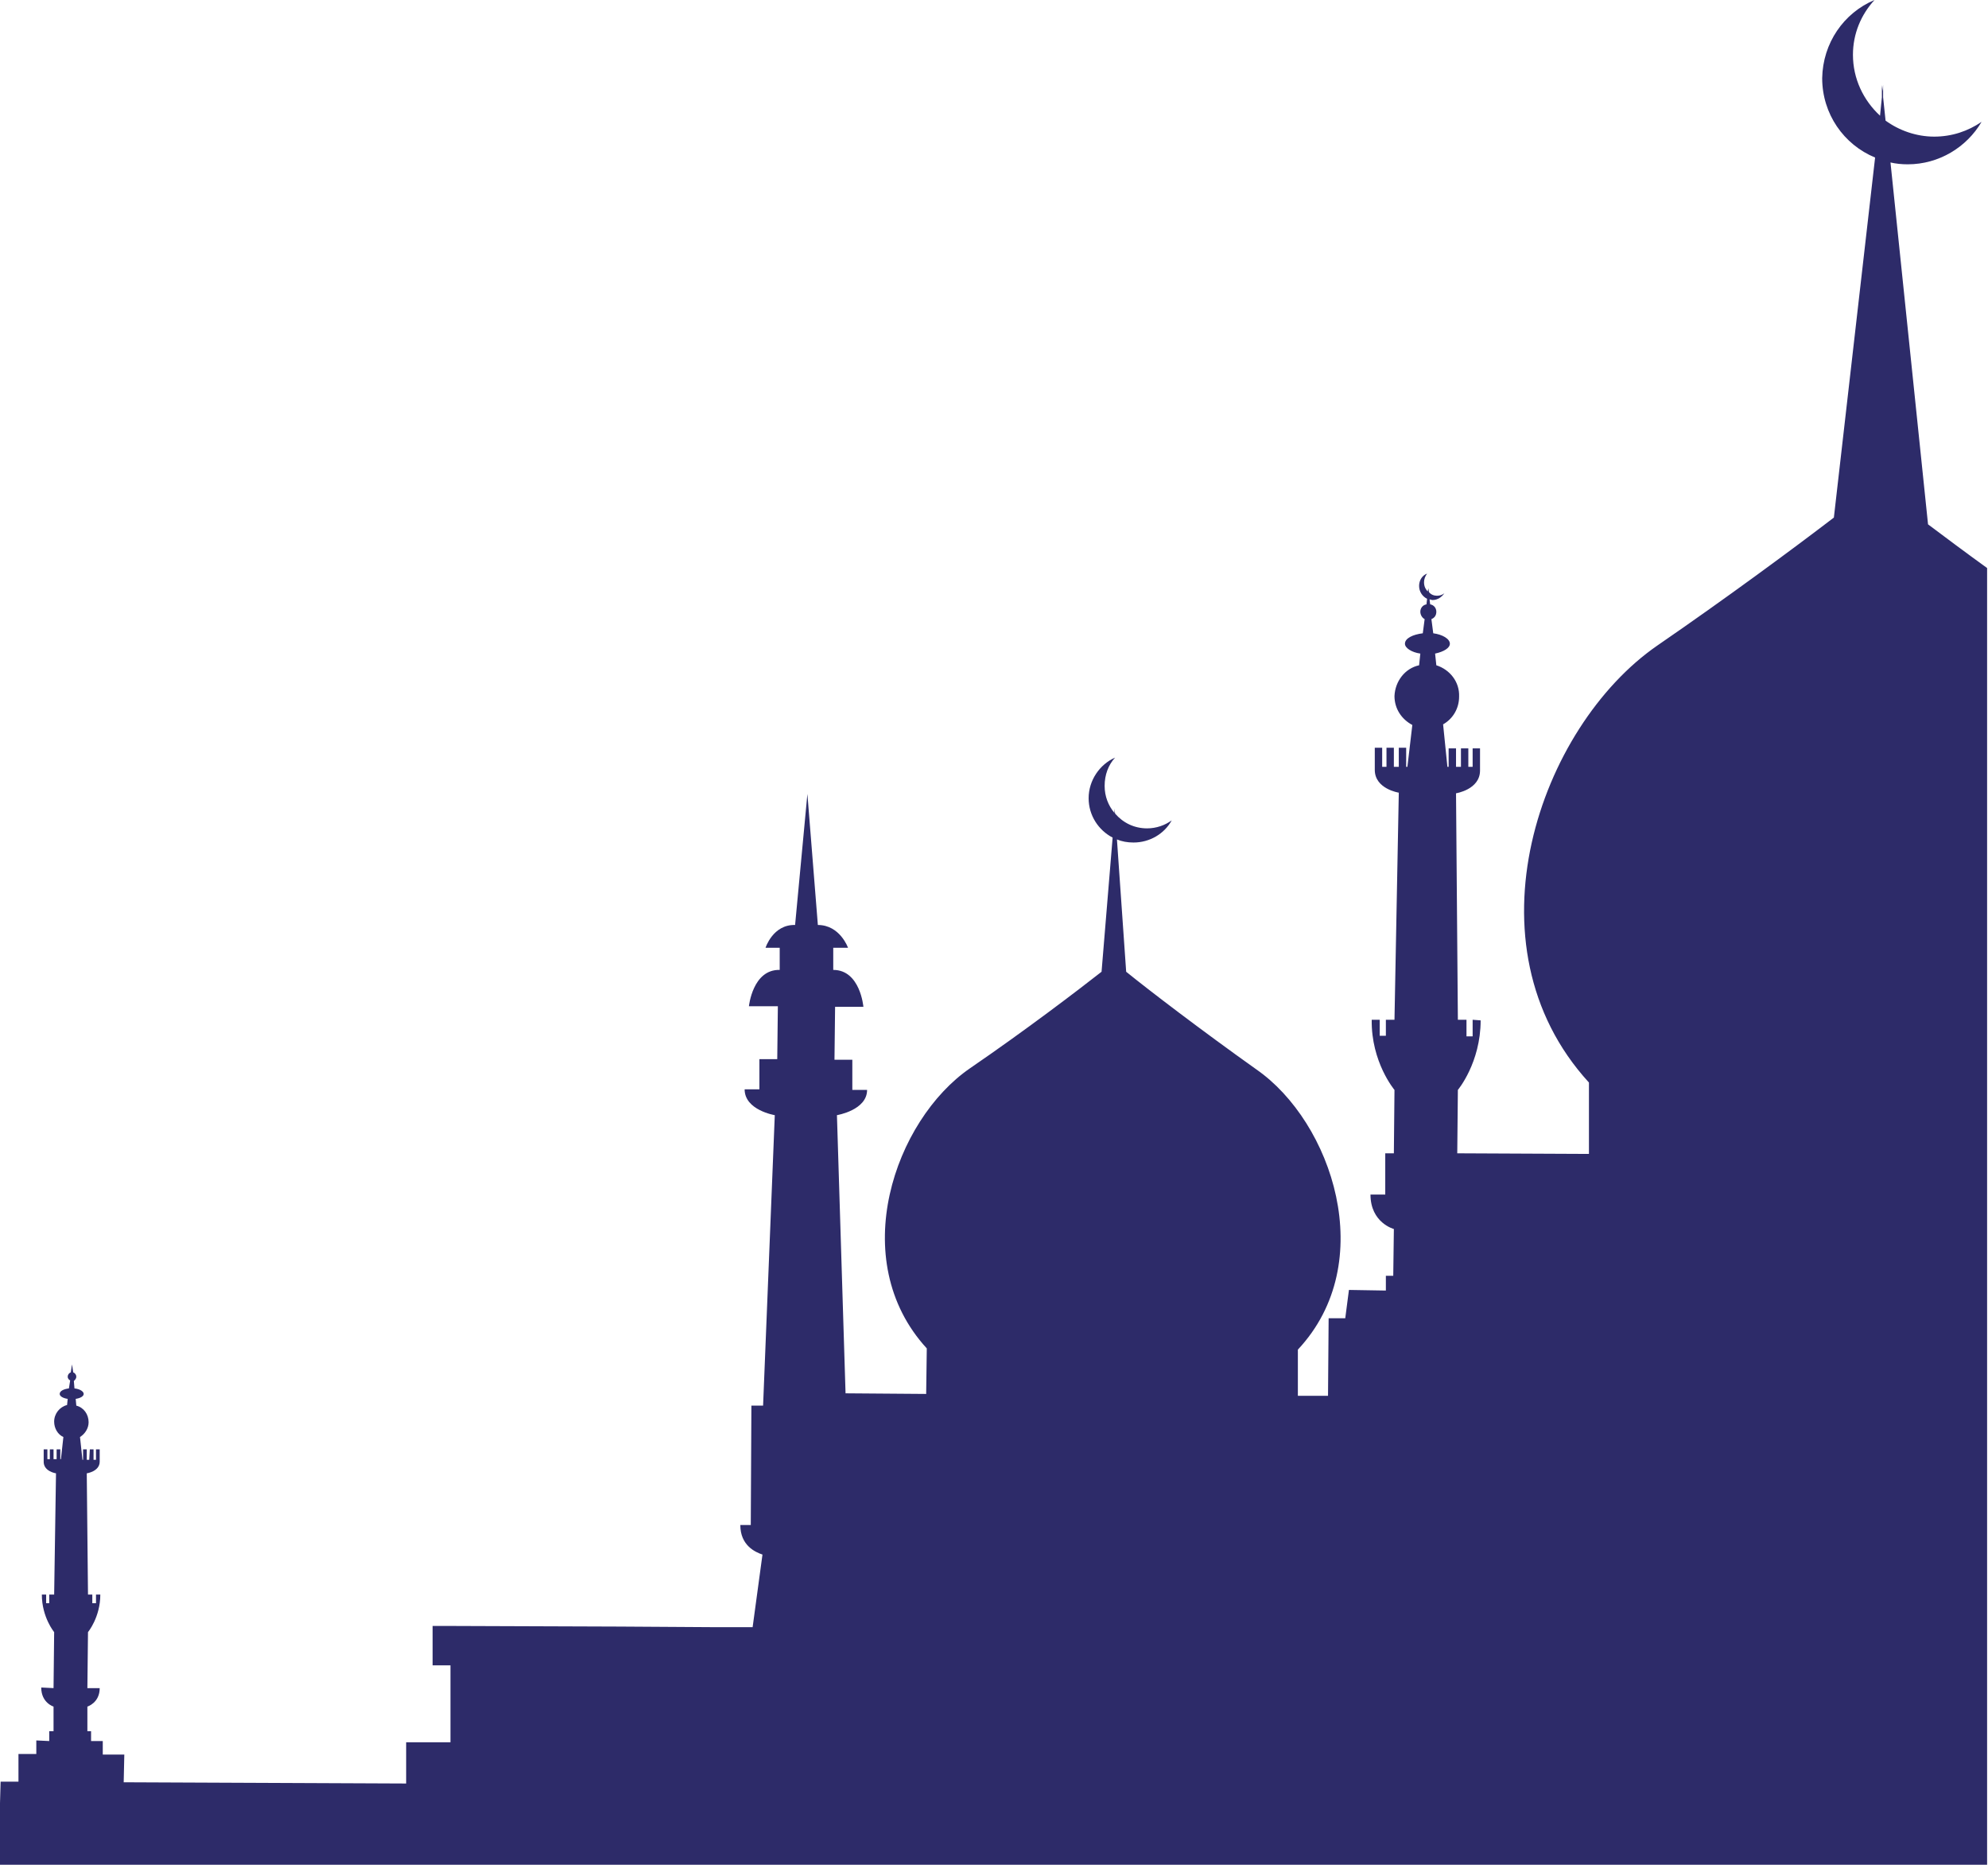 <svg width="223" height="210" viewBox="0 0 223 210" fill="none" xmlns="http://www.w3.org/2000/svg">
<path d="M216.273 58.814L212.062 18.224C212.66 18.362 213.305 18.431 213.995 18.431C217.516 18.431 220.622 16.498 222.279 13.668C220.76 14.704 218.965 15.325 216.963 15.325C214.961 15.325 213.029 14.634 211.51 13.53L211.234 10.907V9.526L211.165 10.216L211.096 9.526V10.907L210.889 12.978C209.025 11.252 207.851 8.836 207.851 6.144C207.851 3.797 208.749 1.657 210.267 0C206.816 1.45 204.469 4.832 204.4 8.767C204.4 12.771 206.816 16.222 210.336 17.672L205.711 58.055C201.017 61.644 193.631 67.098 185.9 72.413C172.715 81.525 164.086 105.962 178.237 121.425V129.432L163.465 129.363L163.534 122.253C163.534 122.253 166.088 119.216 166.088 114.453L165.19 114.384V116.248H164.5V114.384H163.534L163.327 88.981C163.327 88.981 166.019 88.566 166.019 86.426V86.288V83.941H165.19V86.012H164.707V83.941H163.879V86.012H163.327V83.941H162.498V86.012H162.36L161.877 81.249C162.981 80.628 163.672 79.454 163.672 78.143C163.741 76.486 162.636 75.105 161.118 74.622L160.979 73.311C161.946 73.103 162.636 72.689 162.636 72.206C162.636 71.654 161.808 71.171 160.772 71.033L160.565 69.445C160.91 69.307 161.118 69.031 161.118 68.617C161.118 68.202 160.841 67.857 160.427 67.788L160.358 67.236C160.496 67.236 160.565 67.305 160.703 67.305C161.256 67.305 161.739 66.96 162.015 66.546C161.785 66.73 161.509 66.822 161.187 66.822C160.841 66.822 160.496 66.684 160.289 66.407L160.22 65.993L160.151 66.338C159.875 66.062 159.737 65.717 159.737 65.303C159.737 64.958 159.875 64.613 160.082 64.337C159.53 64.544 159.185 65.096 159.185 65.717C159.185 66.338 159.53 66.891 160.082 67.167L160.013 67.788C159.599 67.857 159.323 68.202 159.323 68.617C159.323 68.962 159.53 69.307 159.806 69.445L159.599 71.033C158.494 71.171 157.597 71.585 157.597 72.206C157.597 72.689 158.356 73.172 159.323 73.311L159.185 74.622C157.597 74.967 156.493 76.417 156.423 78.074C156.423 79.523 157.252 80.697 158.425 81.318L157.873 86.012H157.735V83.872H156.907V86.012H156.354V83.872H155.526V86.012H155.043V83.872H154.214V86.288V86.357C154.214 88.497 156.907 88.912 156.907 88.912L156.423 114.384H155.457V116.179H154.767V114.384H153.869C153.8 119.147 156.423 122.253 156.423 122.253L156.354 129.363H155.388V133.989H153.731C153.731 137.164 156.354 137.854 156.354 137.854L156.285 143.101H155.457V144.757L151.315 144.688L150.901 147.864H149.037L148.968 156.562H145.586V151.384C154.767 141.582 149.382 125.843 140.961 119.975C134.748 115.557 128.88 111.07 126.326 108.999L125.291 94.158C125.843 94.388 126.464 94.503 127.154 94.503C128.949 94.503 130.606 93.537 131.434 92.018C130.675 92.57 129.709 92.915 128.673 92.915C127.224 92.915 125.981 92.294 125.084 91.258L125.015 90.706V91.189C124.324 90.361 123.91 89.326 123.91 88.152C123.91 86.91 124.324 85.805 125.084 84.977C123.358 85.736 122.115 87.531 122.115 89.533C122.115 91.466 123.22 93.122 124.807 93.951L123.565 108.999C121.011 111.001 115.143 115.488 108.792 119.837C100.371 125.636 94.848 141.306 103.96 151.246L103.891 156.354L94.848 156.285L93.882 125.084C93.882 125.084 97.264 124.531 97.264 122.253H95.608V118.871H93.606L93.675 112.934H96.85C96.85 112.934 96.505 108.792 93.468 108.792V106.307H95.124C95.124 106.307 94.227 103.753 91.742 103.753L90.568 89.05L89.188 103.753C86.703 103.684 85.874 106.307 85.874 106.307H87.462V108.792C84.424 108.723 84.01 112.865 84.01 112.865H87.255L87.186 118.802H85.184V122.184H83.527C83.527 124.531 86.91 125.084 86.91 125.084L85.598 157.666H84.286L84.217 171.058H83.044C83.044 173.336 84.701 174.095 85.529 174.371L84.424 182.517H80.421L69.514 182.448L50.599 182.379H48.529V186.797H50.53V195.426H45.56V200.051L13.875 199.913L13.944 196.806H11.528V195.288H10.216V194.183H9.802V191.422C9.802 191.422 11.183 191.008 11.183 189.351H9.802L9.871 183.069C9.871 183.069 11.252 181.413 11.252 178.858H10.769V179.825H10.355V178.858H9.871L9.733 165.259C9.733 165.259 11.183 165.052 11.183 163.948V163.879V162.567H10.769V163.741H10.493V162.567H10.079L10.009 163.741H9.733V162.567H9.319V163.741H9.25L8.974 161.187C9.526 160.841 9.94 160.22 9.94 159.53C9.94 158.632 9.388 157.873 8.56 157.666L8.491 156.907C8.974 156.838 9.388 156.631 9.388 156.354C9.388 156.078 8.974 155.802 8.353 155.733L8.284 154.905C8.422 154.767 8.56 154.629 8.56 154.422C8.56 154.214 8.422 154.007 8.215 153.938L8.077 153.041L7.939 153.938C7.731 154.007 7.593 154.214 7.593 154.422C7.593 154.629 7.731 154.767 7.87 154.836L7.731 155.733C7.179 155.802 6.696 156.009 6.696 156.354C6.696 156.631 7.11 156.838 7.593 156.907L7.524 157.597C6.696 157.804 6.075 158.563 6.075 159.461C6.075 160.22 6.489 160.91 7.11 161.187L6.834 163.672H6.765V162.567H6.351V163.672H6.006V162.567H5.591V163.672H5.315V162.567H4.901V163.81V163.879C4.832 165.052 6.282 165.259 6.282 165.259L6.075 178.858H5.522V179.825H5.177V178.858H4.694C4.694 181.413 6.075 183.069 6.075 183.069L6.006 189.351L4.625 189.282C4.625 191.008 6.006 191.422 6.006 191.422V194.183H5.522V195.288L4.073 195.219V196.737H2.071V199.844H0.069L0 202.26V209.163H222.9V63.715C220.415 61.92 218.206 60.264 216.273 58.814Z" fill="#2D2B69"/>
</svg>
